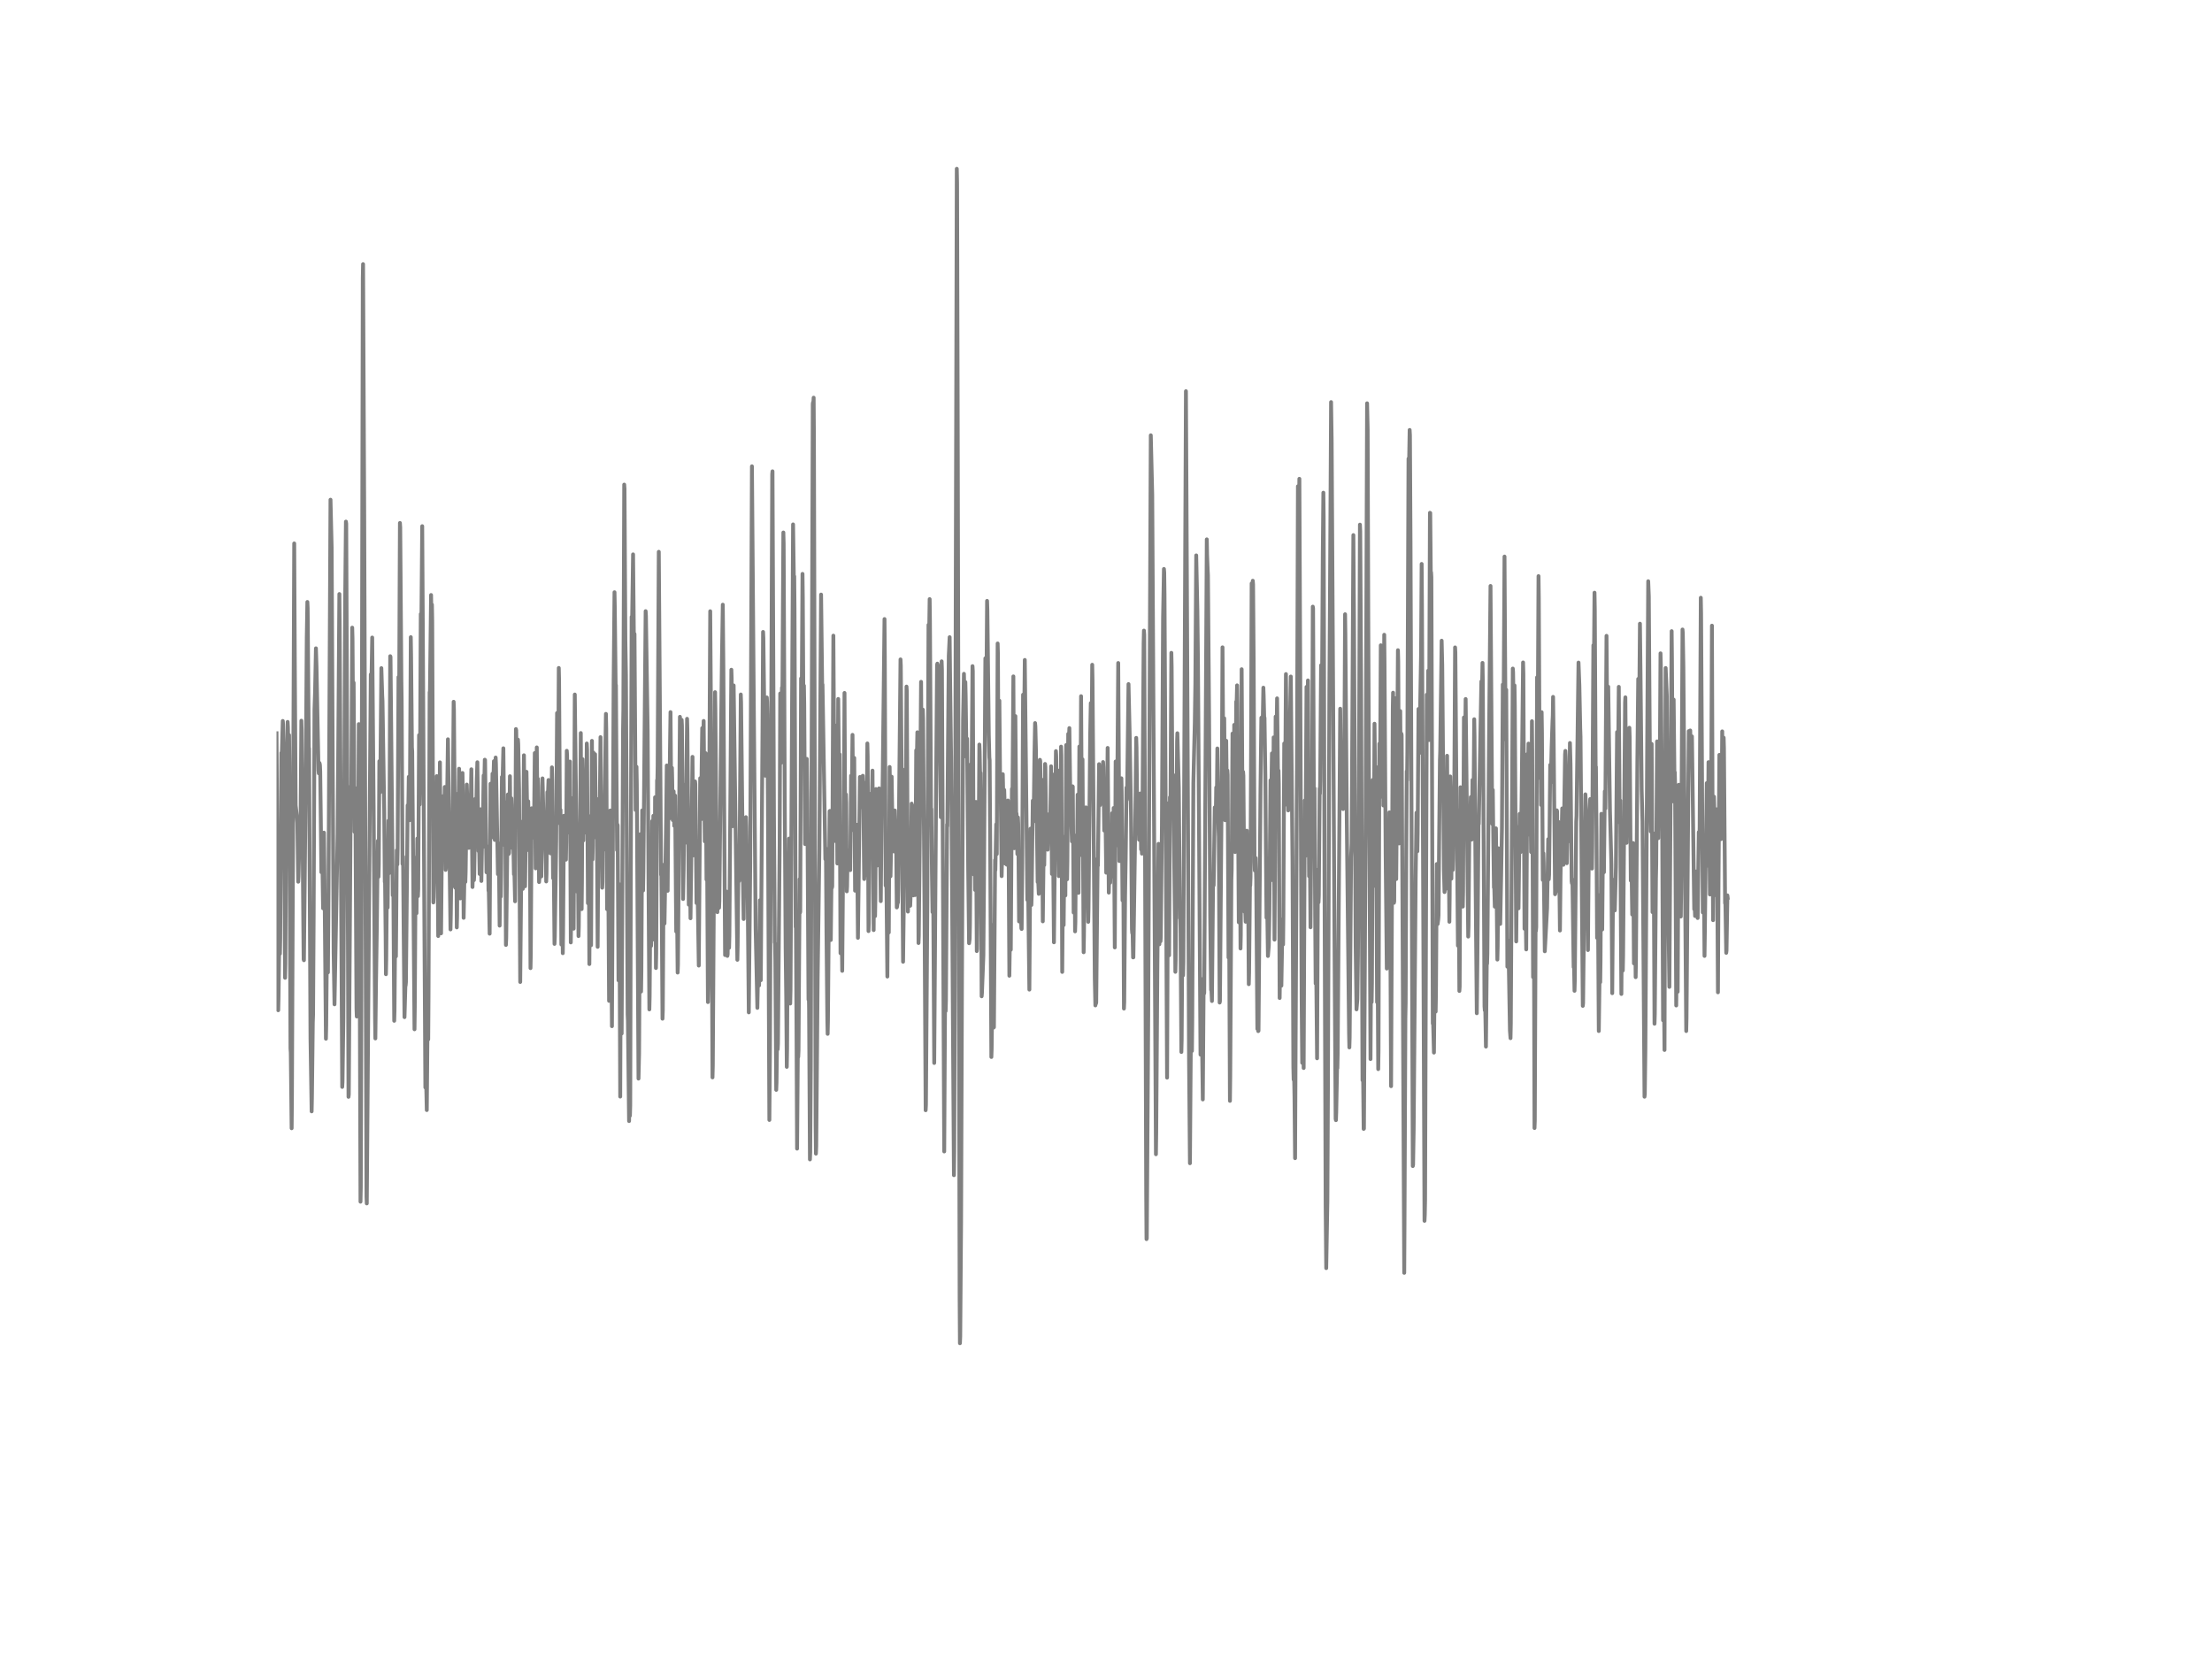 <?xml version="1.0" encoding="utf-8" standalone="no"?>
<!DOCTYPE svg PUBLIC "-//W3C//DTD SVG 1.1//EN"
  "http://www.w3.org/Graphics/SVG/1.1/DTD/svg11.dtd">
<!-- Created with matplotlib (http://matplotlib.org/) -->
<svg height="432pt" version="1.1" viewBox="0 0 576 432" width="576pt" xmlns="http://www.w3.org/2000/svg" xmlns:xlink="http://www.w3.org/1999/xlink">
 <defs>
  <style type="text/css">
*{stroke-linecap:butt;stroke-linejoin:round;}
  </style>
 </defs>
 <g id="figure_1">
  <g id="patch_1">
   <path d="
M0 432
L576 432
L576 0
L0 0
z
" style="fill:#ffffff;"/>
  </g>
  <g id="axes_1">
   <g id="line2d_1">
    <path clip-path="url(#p7ff5b81e1d)" d="
M72 190.931
L72.446 263.066
L72.521 259.947
L72.744 243.384
L72.893 248.352
L72.967 244.758
L73.265 196.045
L73.339 196.538
L73.414 195.423
L73.637 187.734
L73.711 188.624
L73.86 197.125
L74.083 226.285
L74.232 254.625
L74.306 251.16
L74.604 198.776
L74.678 199.259
L74.902 187.984
L74.976 189.375
L75.125 201.229
L75.274 191.406
L75.348 198.931
L75.646 273.045
L75.72 274.091
L75.943 293.798
L76.018 285.487
L76.613 141.51
L76.762 172.173
L76.985 209.688
L77.282 212.34
L77.431 214.328
L77.654 229.603
L77.729 228.307
L78.026 215.347
L78.175 218.786
L78.25 217.585
L78.473 187.665
L78.547 189.997
L79.068 249.803
L79.142 250.045
L79.663 197.566
L79.886 165.918
L80.035 156.751
L80.11 158.306
L80.407 194.611
L80.482 194.888
L80.63 226.355
L80.854 270.462
L81.151 289.401
L81.226 285.789
L81.449 266.28
L81.523 264.215
L81.672 238.278
L81.895 184.736
L82.044 180.208
L82.267 168.821
L82.416 173.59
L82.937 200.538
L83.011 201.376
L83.16 198.637
L83.234 198.819
L83.309 199.208
L83.383 200.867
L83.532 213.049
L83.681 227.123
L83.904 220.764
L84.127 236.524
L84.35 216.816
L84.499 229.197
L84.871 270.488
L84.946 267.161
L85.169 242.624
L85.392 253.225
L85.541 231.953
L86.062 130.122
L86.359 142.521
L86.88 248.032
L87.103 261.528
L87.922 217.127
L88.368 154.686
L88.442 162.237
L89.112 283.033
L89.186 281.771
L89.41 265.312
L89.558 230.951
L89.856 159.135
L90.079 135.825
L90.154 136.386
L90.6 244.265
L90.749 285.616
L90.823 284.977
L91.344 204.798
L91.418 205.757
L91.493 204.971
L91.716 163.438
L91.79 166.16
L91.939 187.708
L92.088 177.78
L92.311 216.609
L92.386 214.475
L92.46 205.143
L92.534 207.493
L92.832 262.643
L92.906 264.699
L92.981 262.979
L93.13 251.531
L93.427 188.555
L93.502 200.633
L93.874 312.919
L93.948 309.169
L94.097 258.729
L94.469 72.373
L94.543 68.77
L94.841 134.313
L95.436 311.631
L95.51 313.377
L96.552 175.612
L96.626 178.558
L96.701 178.472
L96.924 166.013
L97.296 210.975
L97.668 265.321
L97.742 270.41
L97.891 257.217
L98.114 241.967
L98.263 228.972
L98.412 218.933
L98.561 228.316
L98.635 225.11
L98.784 198.205
L98.858 199.864
L99.007 206.327
L99.305 173.979
L99.528 181.107
L99.602 182.541
L100.049 211.131
L100.198 229.664
L100.272 229.379
L100.421 243.686
L100.495 253.683
L100.57 249.968
L100.793 225.3
L100.942 236.334
L101.09 220.332
L101.165 213.697
L101.314 227.374
L101.388 223.089
L101.611 170.868
L101.686 171.041
L102.281 233.154
L102.43 231.046
L102.653 265.813
L102.727 263.23
L102.95 235.651
L103.099 249.043
L103.322 221.404
L103.471 225.11
L103.546 221.006
L103.769 176.286
L103.918 187.898
L104.066 152.206
L104.141 136.179
L104.215 137.319
L104.513 177.15
L104.587 182.265
L104.81 224.972
L104.959 223.063
L105.108 241.63
L105.331 264.863
L105.554 256.897
L105.629 256.603
L105.703 255.748
L106.075 218.129
L106.15 209.705
L106.224 211.857
L106.298 212.487
L106.447 202.275
L106.67 213.576
L106.745 207.087
L106.968 165.909
L107.042 170.436
L107.266 194.611
L107.34 195.631
L107.935 268.025
L108.01 262.124
L108.233 223.348
L108.307 225.214
L108.456 237.803
L108.679 218.337
L108.828 233.362
L108.902 231.582
L109.126 191.423
L109.274 209.524
L109.349 205.541
L109.572 159.878
L109.646 163.118
L109.721 162.859
L109.944 137.017
L110.093 162.825
L110.465 232.446
L110.762 283.18
L110.911 279.223
L111.134 289.064
L111.358 263.394
L111.432 267.412
L111.506 270.669
L111.581 259.472
L111.878 180.234
L111.953 180.295
L112.25 154.936
L112.325 159.066
L112.399 159.161
L112.474 157.433
L112.548 161.615
L112.846 235.003
L112.92 233.655
L113.218 219.952
L113.366 215.071
L113.515 224.488
L113.664 209.1
L113.738 202.102
L113.813 205.273
L114.11 243.738
L114.408 213.109
L114.557 198.508
L114.706 220.998
L114.854 243.047
L115.078 218.017
L115.152 219.114
L115.226 222.207
L115.45 207.286
L115.598 216.738
L115.822 204.927
L116.045 226.527
L116.119 225.681
L116.491 203.675
L116.64 192.503
L117.31 242.019
L117.384 238.304
L117.533 226.216
L117.607 226.674
L117.682 230.83
L117.756 229.404
L118.128 182.74
L118.202 184.736
L118.426 214.639
L118.574 231.167
L118.723 212.669
L118.798 214.535
L118.946 241.5
L119.021 238.701
L119.244 206.621
L119.393 211.986
L119.542 200.175
L119.616 201.644
L119.839 233.949
L120.062 201.791
L120.137 204.625
L120.211 210.111
L120.286 209.99
L120.434 201.281
L120.509 206.102
L120.732 239.003
L120.955 227.072
L121.03 227.59
L121.104 227.115
L121.178 229.646
L121.253 227.046
L121.55 204.297
L122.071 220.79
L122.146 219.045
L122.294 208.833
L122.369 209.446
L122.443 213.472
L122.518 212.643
L122.741 200.314
L122.89 216.211
L123.038 230.977
L123.187 225.007
L123.262 226
L123.41 229.197
L123.485 227.858
L123.782 207.995
L123.857 209.584
L124.006 212.626
L124.154 202.923
L124.303 198.482
L124.601 221.62
L124.675 219.823
L124.75 219.494
L124.898 227.581
L125.122 210.733
L125.345 229.404
L125.568 216.496
L125.717 220.592
L125.866 206.724
L125.94 201.929
L126.014 203.122
L126.089 204.988
L126.238 197.825
L126.312 197.912
L126.461 210.872
L126.684 227.149
L126.907 225.447
L127.056 220.453
L127.205 231.945
L127.279 231.547
L127.502 243.133
L127.726 204.081
L127.8 206.5
L127.949 218.129
L128.023 217.749
L128.246 201.463
L128.395 206.379
L128.618 198.205
L128.842 218.725
L129.065 197.255
L129.139 198.923
L129.66 227.625
L129.734 226.061
L129.809 219.624
L129.883 220.151
L130.106 241.034
L130.255 228.022
L130.33 229.551
L130.404 233.465
L130.478 228.195
L130.702 202.309
L130.776 204.616
L130.85 203.968
L131.074 194.853
L131.222 208.867
L131.371 220.065
L131.52 208.91
L131.594 215.675
L131.743 246.062
L131.818 244.334
L132.041 225.162
L132.19 213.248
L132.264 206.871
L132.338 207.977
L132.487 222.354
L132.562 222.095
L132.785 202.119
L132.934 217.931
L133.008 217.499
L133.157 207.865
L133.231 209.662
L133.38 220.79
L133.454 219.84
L133.529 214.319
L133.603 215.563
L133.826 227.668
L133.901 224.894
L134.124 234.701
L134.347 189.842
L134.422 190.179
L134.645 206.284
L134.868 192.598
L134.942 193.661
L135.166 205.541
L135.314 231.85
L135.463 255.705
L135.835 216.384
L135.91 213.973
L135.984 215.252
L136.133 231.461
L136.207 229.646
L136.43 196.667
L136.728 230.787
L136.802 225.154
L137.1 200.97
L137.249 210.258
L137.398 216.047
L137.546 208.651
L137.77 221.482
L137.918 212.168
L137.993 218.25
L138.142 252.102
L138.216 248.525
L138.439 210.474
L138.514 210.854
L138.588 214.129
L138.662 213.792
L138.811 211.589
L138.886 212.003
L139.034 218.121
L139.258 196.089
L139.481 226.121
L139.778 194.62
L139.927 208.608
L140.002 206.923
L140.076 202.793
L140.15 204.737
L140.374 229.69
L140.448 228.774
L140.597 222.881
L140.746 224.393
L140.969 228.221
L141.118 215.373
L141.266 202.69
L141.713 220.393
L141.862 216.989
L141.936 217.213
L142.159 225.188
L142.234 229.534
L142.308 227.651
L142.531 206.275
L142.606 206.396
L142.68 207.122
L142.829 203.113
L142.903 203.389
L143.275 222.13
L143.35 222.225
L143.424 221.603
L143.498 218.509
L143.722 199.821
L143.796 202.992
L144.019 228.67
L144.094 224.903
L144.168 222.527
L144.391 245.786
L144.466 243.946
L144.838 218.838
L145.061 185.669
L145.135 185.66
L145.284 202.655
L145.358 200.797
L145.507 173.936
L145.582 177.15
L145.805 214.483
L145.954 210.872
L146.177 245.95
L146.251 243.064
L146.4 233.448
L146.549 248.205
L146.623 242.745
L146.846 212.427
L146.995 213.239
L147.07 212.539
L147.144 213.144
L147.293 219.615
L147.367 223.858
L147.442 219.201
L147.59 195.501
L147.665 196.624
L147.814 211.934
L147.888 210.12
L148.037 202.776
L148.186 216.833
L148.26 214.146
L148.409 198.309
L148.632 245.406
L148.706 240.706
L148.93 211.148
L149.004 207.839
L149.078 207.986
L149.227 228.929
L149.376 241.829
L149.674 180.848
L150.269 232.187
L150.418 221.663
L150.492 223.97
L150.641 243.755
L150.715 241.267
L150.938 214.595
L151.013 218.501
L151.087 212.582
L151.236 190.879
L151.385 222.346
L151.459 236.731
L151.534 229.482
L151.682 197.687
L151.757 201.385
L151.906 218.846
L152.054 205.878
L152.129 207.355
L152.278 216.816
L152.501 203.942
L152.65 209.973
L152.798 193.6
L152.873 195.251
L153.096 235.193
L153.245 212.479
L153.319 220.004
L153.468 251.039
L153.691 216.522
L153.766 226.45
L153.914 246.131
L154.138 192.918
L154.286 223.797
L154.361 220.427
L154.51 195.959
L154.733 218.069
L154.807 211.226
L154.956 196.391
L155.179 217.118
L155.328 208.401
L155.402 209.23
L155.626 246.555
L155.774 223.469
L155.923 208.012
L156.072 218.63
L156.146 214.405
L156.37 191.95
L156.593 225.257
L156.667 222.544
L156.742 224.134
L156.816 231.158
L156.89 229.62
L157.039 210.612
L157.114 211.122
L157.262 221.24
L157.783 185.893
L157.858 189.738
L158.081 236.757
L158.155 236.429
L158.304 224.575
L158.378 225.802
L158.602 260.621
L158.676 253.51
L158.899 211.053
L159.346 267.222
L159.792 177.651
L160.015 154.219
L160.09 158.081
L160.313 178.722
L160.387 178.394
L160.536 202.292
L160.685 221.378
L160.759 214.673
L160.834 214.932
L161.057 255.29
L161.131 247.834
L161.28 230.26
L161.503 285.547
L161.652 246.054
L161.726 247.799
L161.875 269.131
L162.024 236.731
L162.247 189.894
L162.322 184.753
L162.545 126.182
L162.619 127.28
L162.842 166.531
L162.991 175.767
L163.438 264.189
L163.512 265.787
L163.81 291.923
L163.884 286.454
L163.958 288.364
L164.033 290.541
L164.107 287.915
L164.256 227.659
L164.479 160.613
L164.554 165.157
L164.702 154.522
L164.851 144.352
L165.074 167.767
L165.149 165.779
L165.223 165.071
L165.372 188.019
L165.521 210.932
L165.595 208.936
L165.744 199.666
L165.818 204.098
L166.265 280.864
L166.414 274.315
L166.711 217.239
L166.786 229.007
L166.934 258.202
L167.009 253.104
L167.232 211.027
L167.455 231.893
L167.53 227.201
L168.125 159.144
L168.199 160.371
L168.646 190.092
L168.869 228.705
L169.092 262.85
L169.166 259.472
L169.39 229.249
L169.538 246.304
L169.613 244.455
L169.836 213.801
L169.985 218.259
L170.134 212.435
L170.282 232.739
L170.357 244.663
L170.431 240.101
L170.58 207.606
L170.654 214.371
L170.803 252.076
L170.878 248.404
L171.101 203.156
L171.175 203.623
L171.25 199.311
L171.547 143.687
L172.142 227.806
L172.217 226.743
L172.366 243.185
L172.514 265.269
L172.589 263.083
L172.812 225.205
L172.886 228.523
L173.035 240.481
L173.482 212.651
L173.63 199.329
L173.854 231.962
L174.077 203.899
L174.151 205.86
L174.3 213.118
L174.449 196.149
L174.598 185.435
L174.821 212.332
L174.97 199.933
L175.044 203.225
L175.193 213.55
L175.267 211.692
L175.416 206.068
L175.565 215.045
L175.639 213.714
L175.788 207.165
L175.937 224.67
L176.086 242.572
L176.234 234.614
L176.309 237.353
L176.458 253.259
L176.532 251.229
L177.053 186.654
L177.127 192.157
L177.276 211.355
L177.35 209.04
L177.499 187.449
L177.574 188.978
L177.871 234.105
L178.02 226.467
L178.243 204.366
L178.466 219.443
L178.541 218.44
L178.69 205.212
L178.913 187.172
L178.987 189.825
L179.359 235.582
L179.434 230.363
L179.582 219.875
L179.806 239.116
L180.326 197.082
L180.55 222.752
L180.624 221.317
L180.922 205.8
L180.996 203.476
L181.07 204.184
L181.368 235.15
L181.442 229.499
L181.517 227.357
L181.591 227.538
L181.963 251.436
L182.112 231.875
L182.335 202.638
L182.41 204.798
L182.558 213.343
L182.707 199.985
L182.856 189.591
L183.079 196.175
L183.228 187.734
L183.377 203.173
L183.526 219.08
L183.749 196.123
L183.972 229.05
L184.121 221.162
L184.344 260.94
L184.418 257.424
L184.939 159.161
L185.088 179.664
L185.534 280.553
L185.609 277.495
L186.204 180.234
L186.278 184.744
L186.65 229.595
L186.799 237.526
L186.874 235.211
L187.022 224.341
L187.097 225.154
L187.246 236.386
L187.32 234.597
L187.766 190.092
L187.99 171.698
L188.213 157.459
L188.362 174.057
L188.808 248.698
L189.18 232.161
L189.403 248.914
L189.478 248.507
L189.701 233.621
L189.85 246.797
L189.924 243.721
L190.37 183.561
L190.445 174.394
L190.519 176.579
L190.742 215.148
L190.817 212.323
L191.04 178.48
L192.007 249.933
L192.082 246.244
L192.305 222.812
L192.454 229.439
L192.528 228.998
L192.677 211.243
L192.9 180.839
L192.974 182.904
L193.495 230.372
L193.644 239.306
L193.867 217.55
L193.942 218.76
L194.016 221.948
L194.09 221.68
L194.239 212.79
L194.314 215.2
L194.537 232.377
L194.611 230.467
L194.686 231.979
L194.983 263.627
L195.355 225.015
L195.802 121.43
L196.248 178.973
L196.769 241.846
L197.215 262.452
L197.438 250.788
L197.513 252.586
L197.587 256.612
L197.662 256.603
L197.885 234.416
L198.108 255.247
L198.554 190.473
L198.703 164.553
L198.778 166.134
L199.075 190.006
L199.298 201.99
L199.373 201.54
L199.67 181.617
L199.745 182.835
L199.819 186.032
L199.968 209.316
L200.34 291.63
L200.489 273.235
L201.084 123.487
L201.158 122.726
L201.53 211.822
L201.754 245.458
L201.828 245.622
L201.902 250.313
L202.126 283.802
L202.2 281.91
L202.349 269.762
L202.498 273.252
L202.572 271.792
L203.018 220.021
L203.167 180.588
L203.242 181.867
L203.39 198.655
L203.614 179.085
L203.688 181.625
L203.762 176.899
L203.986 138.659
L204.06 141.587
L204.358 210.267
L204.581 247.03
L204.73 259.316
L204.878 277.814
L204.953 273.33
L205.176 230.839
L205.25 231.176
L205.325 231.4
L205.474 218.363
L205.548 220.013
L205.771 261.321
L205.846 257.839
L206.515 136.55
L206.738 152.31
L206.813 150.072
L206.887 158.237
L207.185 241.414
L207.259 240.861
L207.408 266.98
L207.557 299.103
L207.78 269.848
L207.854 275.222
L207.929 273.563
L208.226 228.921
L208.301 237.699
L208.375 237.44
L208.598 176.657
L208.673 181.504
L208.747 185.461
L208.97 149.441
L209.045 155.498
L209.194 183.656
L209.268 182.437
L209.342 178.541
L209.417 183.293
L209.64 219.805
L209.789 212.885
L210.012 198.586
L210.086 197.609
L210.235 208.349
L210.533 260.292
L210.607 258.029
L210.682 262.608
L210.905 301.911
L210.979 300.123
L211.128 277.754
L211.351 194.343
L211.649 105.17
L211.723 104.729
L211.798 105.014
L211.872 103.554
L211.946 114.717
L212.393 292.978
L212.467 300.408
L212.542 298.455
L212.69 281.443
L212.914 254.521
L213.36 221.3
L213.806 154.824
L214.104 179.629
L214.178 178.247
L214.327 187.051
L214.922 223.745
L214.997 221.81
L215.071 220.946
L215.22 243.142
L215.443 265.597
L215.518 269.218
L215.592 265.831
L216.038 211.235
L216.113 211.157
L216.336 244.775
L216.41 238.148
L216.559 225.024
L216.634 231.176
L216.708 230.778
L217.006 165.52
L217.229 201.203
L217.378 197.488
L217.601 219.036
L217.824 188.926
L218.047 224.851
L218.27 182.005
L218.494 203.856
L218.642 196.426
L218.866 248.222
L218.94 247.332
L219.089 235.833
L219.312 252.81
L219.535 225.292
L219.61 227.495
L219.684 222.795
L219.907 180.442
L220.13 222.769
L220.205 216.514
L220.279 206.863
L220.354 209.049
L220.502 232.1
L220.577 230.804
L220.726 221.421
L220.874 222.268
L221.098 225.43
L221.246 223.08
L221.395 226.579
L221.544 211.062
L221.618 201.998
L221.693 202.301
L221.767 206.673
L221.842 203.303
L221.99 191.354
L222.214 216.168
L222.288 212.349
L222.437 197.359
L222.66 231.936
L222.734 230.303
L223.032 214.993
L223.106 214.76
L223.181 219.149
L223.404 244.213
L223.627 226.458
L223.925 202.318
L223.999 203.994
L224.148 210.232
L224.222 208.971
L224.297 209.36
L224.371 209.429
L224.594 202.309
L224.669 202.007
L224.818 205.869
L224.966 222.881
L225.041 228.895
L225.19 211.235
L225.264 203.847
L225.338 207.044
L225.562 227.918
L225.71 212.289
L225.859 193.592
L225.934 196.883
L226.157 242.459
L226.231 240.386
L226.454 211.511
L226.603 222.674
L226.826 206.629
L226.901 210.5
L226.975 211.641
L227.198 200.668
L227.496 242.2
L227.645 220.436
L227.719 221.24
L227.868 238.546
L227.942 233.75
L228.091 205.463
L228.166 205.757
L228.389 225.395
L228.463 224.946
L228.91 205.29
L229.207 223.797
L229.356 234.658
L229.579 209.282
L229.654 209.999
L229.728 212.168
L229.877 200.962
L230.323 161.2
L230.398 170.652
L230.621 230.614
L230.695 230.588
L230.77 228.1
L230.844 231.832
L231.067 254.296
L231.216 230.165
L231.29 231.599
L231.439 242.822
L231.662 199.717
L231.737 204.703
L231.886 228.186
L231.96 224.531
L232.183 202.24
L232.406 216.41
L232.555 210.958
L232.778 221.723
L233.002 211.044
L233.225 218.328
L233.299 217.602
L233.374 220.946
L233.522 236.299
L233.597 236.118
L233.746 234.804
L233.82 235.038
L233.894 231.875
L234.415 179.819
L234.49 171.707
L234.564 173.305
L235.159 250.443
L235.308 238.476
L235.606 209.869
L235.68 200.357
L235.754 204.305
L235.829 211.908
L235.903 208.928
L236.052 178.783
L236.126 179.984
L236.424 237.379
L236.647 221.473
L236.722 221.516
L236.796 222.596
L237.019 235.859
L237.094 233.802
L237.391 209.256
L237.54 212.194
L237.614 210.932
L237.689 211.96
L237.838 233.154
L237.912 232.774
L238.135 209.843
L238.284 233.068
L238.358 231.85
L238.582 195.371
L238.656 196.253
L238.73 198.611
L238.879 190.68
L239.028 210.725
L239.177 245.561
L239.251 243.747
L239.549 213.766
L239.846 177.547
L240.07 211.399
L240.218 194.43
L240.293 184.779
L240.367 187.068
L240.739 235.824
L241.037 289.107
L241.111 287.707
L241.483 234.347
L241.781 162.695
L241.93 166.427
L242.078 156.008
L242.153 161.831
L242.45 213.783
L242.525 210.638
L242.674 227.236
L242.822 237.517
L242.971 226.795
L243.269 276.795
L243.79 200.504
L244.013 173.132
L244.087 172.804
L244.162 173.832
L244.236 173.201
L244.31 174.731
L244.682 194.965
L244.757 193.98
L244.98 212.79
L245.054 206.448
L245.203 172.208
L245.278 174.394
L245.873 299.838
L246.096 259.325
L246.17 259.886
L246.245 263.282
L246.319 260.526
L246.617 214.665
L246.691 215.123
L246.84 196.46
L247.063 170.756
L247.286 165.918
L247.435 179.603
L247.658 197.393
L247.807 214.673
L248.402 306.015
L248.477 299.734
L248.626 257.052
L249.146 43.956
L249.221 47.584
L249.37 104.435
L249.89 338.052
L249.965 349.768
L250.039 348.049
L250.262 318.345
L250.486 256.102
L250.783 187.449
L251.006 175.456
L251.23 184.502
L251.378 177.616
L251.453 180.951
L251.676 197.117
L251.825 192.339
L252.122 226.882
L252.346 245.613
L252.494 244.447
L252.569 240.757
L252.866 198.957
L252.941 199.251
L253.015 201.515
L253.164 182.757
L253.238 173.46
L253.313 174.722
L253.536 227.685
L253.61 223.927
L253.685 215.192
L253.759 215.555
L253.908 231.746
L253.982 229.914
L254.131 208.815
L254.28 234.623
L254.354 247.661
L254.429 247.091
L254.652 224.843
L254.726 225.853
L254.801 225.845
L255.024 193.877
L255.098 195.622
L255.247 203.389
L255.322 201.238
L255.396 207.692
L255.619 259.437
L255.694 258.608
L256.066 248.853
L256.214 231.245
L256.586 171.421
L256.661 172.242
L256.81 180.96
L256.884 176.675
L257.033 156.466
L257.107 158.79
L257.479 191.311
L257.628 197.22
L257.702 197.981
L257.851 220.41
L258.149 275.24
L258.223 273.149
L258.595 240.861
L258.744 267.576
L258.818 267.481
L259.116 223.944
L259.19 226.588
L259.414 214.63
L259.562 222.389
L259.786 167.559
L259.86 170.29
L260.009 205.48
L260.083 201.895
L260.232 182.455
L260.455 206.949
L260.53 206.629
L260.604 207.761
L260.827 228.143
L260.902 224.713
L261.125 201.601
L261.348 211.926
L261.497 205.696
L261.571 208.081
L261.72 224.851
L261.794 223.814
L261.943 217.127
L262.166 225.171
L262.464 208.452
L262.613 216.496
L262.836 254.08
L263.059 238.623
L263.208 247.324
L263.357 224.281
L263.506 205.411
L263.58 206.457
L263.654 206.422
L263.878 176.13
L264.101 220.877
L264.175 216.531
L264.398 186.464
L264.622 213.947
L264.696 211.822
L264.77 212.928
L264.919 222.397
L265.068 212.842
L265.142 214.5
L265.366 239.945
L265.44 237.189
L265.589 229.059
L265.961 241.725
L266.035 241.907
L266.184 225.586
L266.407 180.891
L266.556 194.939
L266.63 194.421
L266.854 171.845
L267.523 234.347
L267.598 234.01
L267.672 232.04
L267.746 233.344
L268.044 257.692
L268.193 235.496
L268.342 215.779
L268.565 235.668
L268.639 233.31
L268.937 208.496
L269.086 213.956
L269.16 213.317
L269.383 196.019
L269.532 188.287
L269.606 189.125
L269.755 195.233
L270.202 229.672
L270.276 229.482
L270.35 229.396
L270.499 232.757
L270.574 229.897
L270.797 197.851
L270.871 198.162
L271.094 214.276
L271.243 203.009
L271.318 209.152
L271.541 239.919
L271.764 220.825
L271.913 225.275
L271.987 220.764
L272.136 198.931
L272.21 199.666
L272.434 218.596
L272.582 214.57
L272.657 216.004
L272.806 221.257
L273.029 214.31
L273.103 215.701
L273.252 211.952
L273.326 212.574
L273.401 215.494
L273.475 214.086
L273.698 199.545
L273.922 227.581
L273.996 222.233
L274.145 201.687
L274.294 228.54
L274.442 245.38
L274.74 216.263
L274.889 202.767
L274.963 195.587
L275.038 196.84
L275.261 215.546
L275.41 202.75
L275.484 205.601
L275.707 228.134
L275.93 200.616
L276.154 223.158
L276.302 194.421
L276.377 196.719
L276.6 253.087
L276.823 225.378
L276.972 240.887
L277.195 217.853
L277.27 224.393
L277.418 233.18
L277.642 193.998
L277.716 202.042
L277.865 228.972
L277.939 224.471
L278.162 191.103
L278.311 193.281
L278.46 189.591
L278.609 200.512
L278.758 210.863
L278.832 209.757
L279.13 219.097
L279.278 204.746
L279.353 204.841
L279.576 237.63
L279.799 217.594
L279.948 242.529
L280.022 240.083
L280.171 217.55
L280.246 217.628
L280.394 231.582
L280.618 206.923
L280.692 217.153
L280.841 232.506
L281.064 194.387
L281.213 222.7
L281.287 221.438
L281.51 181.288
L281.734 219.227
L281.882 197.73
L282.031 223.149
L282.18 247.963
L282.254 243.73
L282.478 218.259
L282.552 218.302
L282.775 210.232
L282.85 211.874
L283.073 223.054
L283.147 222.199
L283.296 234.597
L283.37 240.049
L283.445 236.74
L283.891 190.991
L284.04 183.085
L284.263 191.501
L284.412 173.098
L284.486 176.83
L285.082 254.841
L285.23 261.813
L285.305 261.156
L285.379 261.364
L285.454 261.061
L285.602 245.492
L285.826 223.555
L285.9 225.404
L286.049 212.349
L286.198 198.983
L286.272 200.659
L286.421 209.671
L286.495 208.798
L286.644 203.424
L286.942 209.239
L287.016 208.427
L287.165 202.24
L287.239 198.43
L287.314 199.735
L287.537 216.28
L287.76 203.994
L287.909 215.874
L288.058 227.244
L288.132 224.652
L288.43 194.758
L288.578 212.764
L288.727 232.437
L288.876 226.182
L288.95 226.346
L289.099 229.854
L289.248 225.43
L289.322 226.346
L289.397 228.316
L289.471 227.046
L289.62 211.744
L289.694 212.608
L289.843 220.35
L289.992 210.405
L290.066 214.388
L290.29 246.71
L290.513 198.283
L290.587 199.009
L290.81 220.142
L290.959 202.379
L291.182 172.64
L291.48 224.229
L291.703 215.624
L291.778 216.479
L291.852 214.138
L292.001 202.664
L292.075 206.163
L292.298 234.459
L292.447 222.268
L292.522 229.37
L292.67 262.634
L292.745 260.958
L292.968 233.344
L293.117 224.082
L293.34 205.074
L293.414 208.314
L293.489 207.606
L293.861 178.135
L294.158 191.112
L294.53 213.109
L294.754 241.941
L294.828 242.978
L294.902 241.319
L295.051 249.311
L295.126 249.294
L295.646 212.842
L295.87 192.14
L295.944 194.542
L296.167 214.716
L296.316 208.763
L296.39 209.368
L296.614 218.674
L296.911 206.629
L297.134 221.196
L297.209 220.505
L297.283 220.41
L297.358 222.294
L297.432 221.404
L297.804 167.412
L297.878 164.207
L297.953 165.287
L298.102 201.739
L298.474 311.251
L298.548 322.665
L298.622 322.475
L298.994 264.146
L299.664 113.352
L300.036 128.757
L301.003 300.563
L301.078 294.973
L301.375 251.773
L301.673 219.736
L301.896 245.89
L302.045 234.908
L302.194 245.112
L302.268 243.92
L302.566 215.14
L302.863 160.889
L303.086 148.154
L303.161 149.061
L303.235 154.867
L303.905 280.614
L304.054 241.958
L304.202 209.178
L304.426 248.767
L304.649 207.58
L304.723 208.746
L304.798 208.729
L305.021 169.996
L305.095 173.564
L305.318 208.772
L305.467 201.739
L305.988 241.57
L306.062 253.061
L306.137 249.942
L306.509 193.125
L306.583 190.931
L306.955 205.057
L307.253 239.107
L307.327 238.209
L307.402 241.621
L307.625 273.935
L307.699 270.816
L307.922 236.705
L308.071 253.968
L308.146 250.572
L308.815 101.861
L308.964 130.407
L309.634 276.829
L309.857 302.905
L310.006 281.797
L310.154 262.936
L310.378 273.667
L310.452 266.185
L310.75 203.891
L311.122 188.269
L311.27 177.962
L311.494 144.62
L311.791 158.928
L311.94 171.957
L312.61 274.626
L312.684 267.585
L312.833 254.927
L312.907 256.353
L313.056 274.773
L313.205 286.29
L313.428 255.445
L313.502 258.806
L313.577 258.582
L314.246 140.447
L314.321 144.525
L314.47 148.301
L314.544 149.856
L314.842 187.155
L315.139 238.407
L315.362 257.77
L315.437 257.441
L315.586 260.664
L315.883 229.353
L315.958 230.372
L316.032 230.536
L316.33 210.241
L316.404 214.017
L316.478 213.334
L316.627 209.869
L316.702 205.031
L316.776 207.208
L316.85 209.757
L316.999 194.896
L317.297 215.745
L317.371 217.991
L317.594 261.07
L317.669 260.69
L318.19 196.918
L318.338 168.562
L318.562 201.791
L318.636 199.424
L318.785 187.043
L319.008 213.585
L319.082 210.327
L319.306 192.892
L319.529 212.531
L319.603 200.616
L319.678 201.731
L319.901 249.346
L319.975 242.01
L320.05 236.731
L320.273 286.662
L320.347 280.216
L320.645 229.119
L320.719 226.691
L320.942 191.017
L321.166 217.732
L321.389 188.753
L321.612 221.862
L321.686 212.937
L321.91 182.679
L321.984 184.494
L322.133 178.463
L322.207 183.111
L322.579 240.161
L322.728 223.21
L322.802 214.829
L322.877 219.771
L323.026 246.987
L323.1 243.574
L323.323 174.264
L323.546 211.926
L323.621 206.638
L323.695 200.987
L323.77 201.981
L324.067 237.405
L324.142 234.899
L324.216 235.159
L324.365 240.023
L324.439 237.561
L324.662 216.306
L325.034 235.651
L325.183 256.283
L325.258 253.398
L325.481 230.389
L325.555 230.605
L325.63 228.48
L325.778 195.207
L325.927 151.921
L326.002 152.724
L326.076 156.025
L326.225 151.221
L326.299 152.215
L326.448 172.259
L326.671 224.566
L326.746 226.691
L326.82 224.048
L326.894 224.471
L326.969 223.426
L327.118 229.145
L327.415 267.922
L327.564 265.217
L327.638 268.5
L327.713 268.405
L328.234 205.463
L328.457 186.896
L328.531 186.835
L328.68 190.749
L328.754 191.095
L328.978 179.068
L329.052 180.986
L329.201 187.163
L329.275 186.922
L329.498 202.223
L329.647 221.611
L329.796 238.978
L329.945 233.811
L330.168 248.939
L330.391 246.227
L330.54 237.578
L330.838 203.182
L330.986 210.716
L331.21 196.175
L331.433 229.214
L331.656 192.011
L331.879 244.68
L331.954 233.292
L332.177 186.593
L332.326 194.499
L332.4 193.047
L332.549 181.85
L332.772 201.152
L332.846 202.37
L332.921 200.642
L332.995 204.098
L333.218 259.886
L333.442 243.773
L333.665 256.672
L333.962 239.34
L334.037 241.336
L334.111 245.933
L334.186 238.632
L334.409 193.6
L334.558 209.619
L334.632 209.368
L334.855 175.525
L334.93 182.964
L335.078 205.446
L335.153 204.659
L335.302 196.14
L335.45 211.036
L335.525 210.5
L335.599 207.735
L335.822 188.269
L335.897 188.174
L336.12 176.165
L336.566 224.03
L336.79 277.935
L336.864 281.149
L336.938 280.977
L337.013 281.538
L337.087 285.789
L337.236 301.592
L337.385 269.667
L337.608 224.963
L337.757 192.322
L337.98 126.623
L338.129 142.849
L338.203 136.715
L338.352 124.679
L338.947 260.292
L339.096 276.769
L339.245 267.282
L339.319 268.457
L339.468 278.108
L339.766 208.435
L339.84 217.248
L339.914 222.916
L339.989 218
L340.212 178.869
L340.361 195.441
L340.435 193.246
L340.584 177.184
L340.733 206.768
L340.882 228.16
L341.03 215.062
L341.254 241.466
L341.477 210.733
L341.626 218.293
L341.849 157.969
L341.923 158.453
L342.146 211.908
L342.295 205.264
L342.444 234.39
L342.593 256.119
L342.667 251.575
L342.742 252.611
L342.965 275.585
L343.188 226.441
L343.262 227.78
L343.337 234.986
L343.411 233.18
L343.634 205.307
L343.709 206.655
L343.783 203.122
L344.006 173.227
L344.081 173.858
L344.23 183.647
L344.453 144.033
L344.602 128.291
L344.676 134.511
L344.899 227.4
L345.197 313.843
L345.346 330.216
L345.643 312.867
L345.792 282.808
L346.164 179.923
L346.313 157.243
L346.61 104.703
L346.759 114.562
L347.578 257.476
L347.801 291.336
L347.875 291.69
L347.95 289.625
L348.173 277.771
L348.247 278.16
L348.322 274.592
L348.991 184.546
L349.214 204.703
L349.363 193.661
L349.512 200.037
L349.735 210.673
L349.81 210.535
L350.033 203.424
L350.182 174.981
L350.256 159.947
L350.33 165.071
L350.702 213.611
L351.298 269.243
L351.372 272.751
L351.446 270.22
L351.818 223.175
L351.967 219.581
L352.116 193.445
L352.414 139.341
L352.562 160.423
L353.009 246.166
L353.232 262.841
L353.455 260.18
L353.604 248.793
L353.827 215.684
L354.125 136.611
L354.199 138.296
L354.422 176.139
L354.794 281.314
L354.869 279.862
L354.943 278.868
L355.092 293.963
L355.166 293.893
L355.613 211.857
L355.985 105.023
L356.134 111.788
L356.282 159.265
L356.506 212.531
L356.58 216.203
L356.878 275.775
L357.026 250.849
L357.101 252.525
L357.175 260.94
L357.25 256.007
L357.473 203.087
L357.547 207.26
L357.696 230.709
L357.919 188.451
L357.994 195.942
L358.142 211.209
L358.291 199.709
L358.589 260.975
L358.663 255.411
L358.738 251.497
L358.886 278.402
L358.961 273.659
L359.184 193.652
L359.333 207.606
L359.482 182.956
L359.556 168.026
L359.63 168.613
L359.779 189.28
L359.854 188.399
L360.002 177.625
L360.226 209.748
L360.449 165.287
L360.523 172.363
L360.821 222.216
L361.118 252.214
L361.342 249.76
L361.788 211.528
L361.937 221.041
L362.234 282.843
L362.681 184.338
L362.755 180.372
L362.904 215.546
L362.978 235.098
L363.053 234.718
L363.276 181.807
L363.574 228.903
L363.722 210.664
L364.02 169.313
L364.094 172.225
L364.318 219.624
L364.466 199.346
L364.615 185.159
L364.764 203.579
L364.838 200.219
L364.913 191.043
L364.987 191.423
L365.657 331.451
L365.731 317.662
L365.954 265.183
L366.029 261.182
L366.178 223.201
L366.326 200.815
L366.401 203.173
L366.475 195.795
L366.773 119.435
L366.847 120.333
L366.922 120.8
L367.07 111.961
L367.145 113.352
L367.294 141.052
L367.889 303.639
L367.963 303.294
L368.112 294.343
L368.633 228.791
L368.856 211.623
L368.93 212.695
L369.079 221.68
L369.154 216.851
L369.377 184.615
L369.451 186.714
L369.6 196.08
L370.046 170.324
L370.195 146.849
L370.27 157.2
L370.567 225.646
L370.939 317.904
L371.014 316.288
L371.088 312.513
L371.311 244.084
L371.534 180.891
L371.609 181.91
L371.758 191.535
L371.906 174.635
L372.13 192.71
L372.353 133.535
L372.427 133.578
L372.576 149.839
L372.65 149.035
L372.725 150.305
L372.874 193.255
L373.097 266.539
L373.171 265.58
L373.394 274.091
L373.618 250.469
L373.692 251.022
L373.841 263.42
L373.915 258.875
L374.138 224.989
L374.362 240.611
L374.51 239.418
L374.585 238.355
L374.734 220.427
L374.957 197.851
L375.031 195.613
L375.403 166.834
L375.552 173.063
L375.701 190.352
L375.998 226.579
L376.147 232.29
L376.222 231.625
L376.445 214.595
L376.594 224.246
L376.668 220.963
L376.817 196.797
L376.966 219.494
L377.114 231.487
L377.263 222.665
L377.412 240.032
L377.486 233.655
L377.635 202.18
L377.71 205.152
L377.858 228.834
L377.933 228.8
L378.082 209.049
L378.156 211.381
L378.305 226.519
L378.379 223.754
L378.528 208.107
L378.602 212.487
L378.677 210.008
L378.9 168.579
L378.974 169.883
L379.272 210.206
L379.346 212.842
L379.644 246.252
L379.793 228.402
L379.867 233.586
L380.016 258.046
L380.09 256.931
L380.314 204.996
L380.388 205.066
L380.537 223.063
L380.611 221.646
L380.686 217.205
L380.76 217.645
L380.909 236.075
L380.983 232.316
L381.206 186.818
L381.43 201.48
L381.653 182.023
L382.322 243.885
L382.397 241.155
L382.62 215.166
L382.694 218.354
L382.769 218.337
L382.992 207.554
L383.215 218.639
L383.29 217.049
L383.438 203.096
L383.662 214.008
L383.885 187.293
L383.959 191.665
L384.257 230.908
L384.554 263.843
L384.703 250.08
L385.001 213.23
L385.075 214.552
L385.745 177.426
L385.894 180.891
L386.042 172.614
L386.117 177.037
L386.563 262.046
L386.638 263.109
L386.712 260.094
L386.935 272.535
L387.158 249.613
L387.233 250.97
L387.307 248.387
L387.754 191.553
L388.126 152.578
L388.572 214.552
L388.646 210.621
L388.721 205.705
L388.87 219.598
L389.018 231.124
L389.093 230.623
L389.242 236.1
L389.539 215.693
L389.911 249.873
L389.986 246.538
L390.209 220.894
L390.655 240.593
L390.878 228.964
L391.102 215.675
L391.325 178.247
L391.399 181.694
L391.474 187.371
L391.548 182.835
L391.771 144.931
L391.92 170.575
L392.069 192.607
L392.218 179.612
L392.366 212.988
L392.515 251.73
L392.738 244.879
L392.813 246.667
L393.185 268.354
L393.334 270.341
L393.408 266.582
L393.929 174.091
L394.003 175.042
L394.152 184.883
L394.226 184.053
L394.375 178.48
L394.45 183.612
L394.822 245.155
L395.119 215.373
L395.417 236.532
L395.714 211.926
L395.789 217.412
L395.938 221.896
L396.012 221.758
L396.235 207.571
L396.607 172.493
L396.682 175.422
L396.979 241.855
L397.054 240.576
L397.202 232.895
L397.426 247.229
L397.723 196.348
L397.872 202.69
L398.021 193.635
L398.095 196.175
L398.318 217.352
L398.467 202.508
L398.69 221.862
L398.765 216.125
L398.914 187.803
L398.988 195.328
L399.211 254.443
L399.36 234.208
L399.434 241.57
L399.583 293.738
L399.658 291.759
L399.881 236.42
L399.955 242.425
L400.03 241.423
L400.253 176.363
L400.327 178.696
L400.402 185.029
L400.476 179.897
L400.625 150.02
L400.699 155.748
L400.922 202.586
L401.071 190.758
L401.146 194.914
L401.294 209.619
L401.443 185.453
L401.518 190.55
L401.741 229.137
L401.89 222.199
L401.964 224.687
L402.262 247.713
L402.857 236.515
L403.154 218.518
L403.303 228.972
L403.378 227.746
L403.675 199.173
L403.824 203.744
L404.047 194.516
L404.27 187.863
L404.345 186.369
L404.419 181.47
L404.568 193.324
L404.94 232.86
L405.163 232.022
L405.386 211.01
L405.461 211.235
L405.61 227.123
L405.833 214.025
L405.907 215.943
L406.205 242.304
L406.354 228.143
L406.502 219.615
L406.577 219.728
L406.726 213.645
L406.8 210.509
L406.949 215.114
L407.098 225.197
L407.544 196.382
L407.618 195.536
L407.693 196.875
L407.767 200.374
L407.99 224.782
L408.139 216.246
L408.288 210.915
L408.437 219.071
L408.511 218.76
L408.809 193.471
L408.958 198.974
L409.255 229.465
L409.33 230.027
L409.404 228.955
L409.478 230.675
L409.776 251.851
L409.85 249.76
L409.999 258.003
L410.074 255.376
L410.446 213.999
L410.52 212.531
L411.041 172.527
L411.264 178.506
L411.487 189.686
L411.562 191.803
L412.157 261.925
L412.231 261.2
L412.826 206.845
L412.901 208.349
L413.124 224.298
L413.198 223.123
L413.347 231.703
L413.496 247.393
L413.645 228.8
L413.868 212.237
L414.091 208.064
L414.389 221.533
L414.538 226.173
L414.612 220.35
L414.91 168.009
L415.058 172.778
L415.207 154.331
L415.282 158.591
L415.505 200.702
L415.579 199.674
L415.728 217.715
L415.877 244.231
L415.951 241.898
L416.026 232.999
L416.1 234.156
L416.323 268.475
L416.546 251.92
L416.621 254.918
L416.695 255.774
L416.77 250.279
L416.993 211.917
L417.216 242.036
L417.439 215.425
L417.662 227.132
L417.886 206.059
L417.96 208.893
L418.034 210.517
L418.183 187.604
L418.332 165.572
L418.481 184.252
L418.555 193.445
L418.63 189.928
L418.778 178.809
L419.225 210.958
L419.597 225.059
L419.82 258.625
L420.043 229.093
L420.192 231.625
L420.341 233.163
L420.49 237.077
L420.787 225.767
L421.085 190.628
L421.159 192.114
L421.308 200.901
L421.531 178.852
L421.754 214.207
L421.829 211.865
L421.903 208.444
L422.052 237.362
L422.201 258.832
L422.35 238.485
L422.424 239.729
L422.573 252.732
L422.647 248.931
L423.168 182.878
L423.242 181.582
L423.391 201.86
L423.54 219.477
L423.763 203.588
L423.986 216.738
L424.284 189.505
L424.358 191.967
L424.656 229.309
L424.73 225.499
L424.805 222.138
L424.954 233.267
L425.028 238.148
L425.251 219.52
L425.474 250.875
L425.698 229.629
L425.921 254.452
L425.995 250.149
L426.367 198.309
L426.59 176.787
L426.739 191.224
L426.814 188.269
L427.037 162.401
L427.186 175.422
L427.483 205.636
L427.706 213.956
L428.227 285.582
L428.302 284.873
L428.45 273.218
L428.971 187.319
L429.194 151.351
L429.343 155.265
L429.492 177.875
L429.715 209.55
L429.864 216.514
L430.087 193.713
L430.31 237.517
L430.385 236.818
L430.534 216.989
L430.608 219.192
L430.831 266.582
L430.906 264.094
L431.203 228.739
L431.278 225.179
L431.501 193.056
L431.575 194.421
L431.798 218.259
L431.947 204.72
L432.022 205.091
L432.096 208.357
L432.17 206.629
L432.394 170.125
L432.468 173.279
L432.84 216.323
L433.063 265.692
L433.138 262.928
L433.212 255.921
L433.286 257.813
L433.435 273.408
L433.584 220.091
L433.733 173.953
L434.03 181.081
L434.402 239.358
L434.477 240.179
L434.7 256.983
L435.295 164.345
L435.37 171.456
L435.593 208.668
L435.816 182.17
L436.039 204.366
L436.114 201.091
L436.188 204.098
L436.486 261.83
L436.634 243.401
L436.709 247.134
L436.858 258.253
L437.006 226.113
L437.155 204.348
L437.378 234.286
L437.527 223.806
L437.676 238.658
L437.75 232.005
L438.122 163.922
L438.197 164.82
L438.346 173.728
L439.09 268.483
L439.164 265.2
L439.759 190.378
L439.908 195.994
L439.982 194.274
L440.131 190.213
L440.354 199.173
L440.578 191.751
L441.173 236.766
L441.247 235.824
L441.322 236.463
L441.396 238.528
L441.47 236.541
L441.619 226.925
L441.694 227.193
L441.917 232.973
L442.066 239.047
L442.363 216.669
L442.438 217.257
L442.512 220.039
L442.586 215.218
L442.884 155.653
L442.958 159.636
L443.405 237.595
L443.479 235.893
L443.628 221.603
L443.851 248.922
L443.926 243.747
L444.149 224.886
L444.223 222.786
L444.446 203.908
L444.67 225.43
L444.893 198.456
L444.967 202.733
L445.265 232.921
L445.414 230.562
L445.488 227.072
L445.637 198.508
L445.786 162.92
L445.934 209.083
L446.083 239.617
L446.306 207.442
L446.455 212.988
L446.53 211.796
L446.678 226.035
L446.753 233.102
L446.827 231.115
L446.976 210.742
L447.05 211.468
L447.199 233.681
L447.348 258.4
L447.497 229.197
L447.72 196.564
L447.943 197.704
L448.092 211.615
L448.166 218.501
L448.241 216.488
L448.464 190.447
L448.687 204.495
L448.836 192.088
L448.91 194.741
L449.208 235.202
L449.282 234.442
L449.506 248.119
L449.58 247.523
L449.803 233.154
L449.878 233.794" style="fill:none;stroke:#808080;stroke-linecap:square;"/>
   </g>
  </g>
 </g>
 <defs>
  <clipPath id="p7ff5b81e1d">
   <rect height="345.6" width="446.4" x="72.0" y="43.2"/>
  </clipPath>
 </defs>
</svg>
